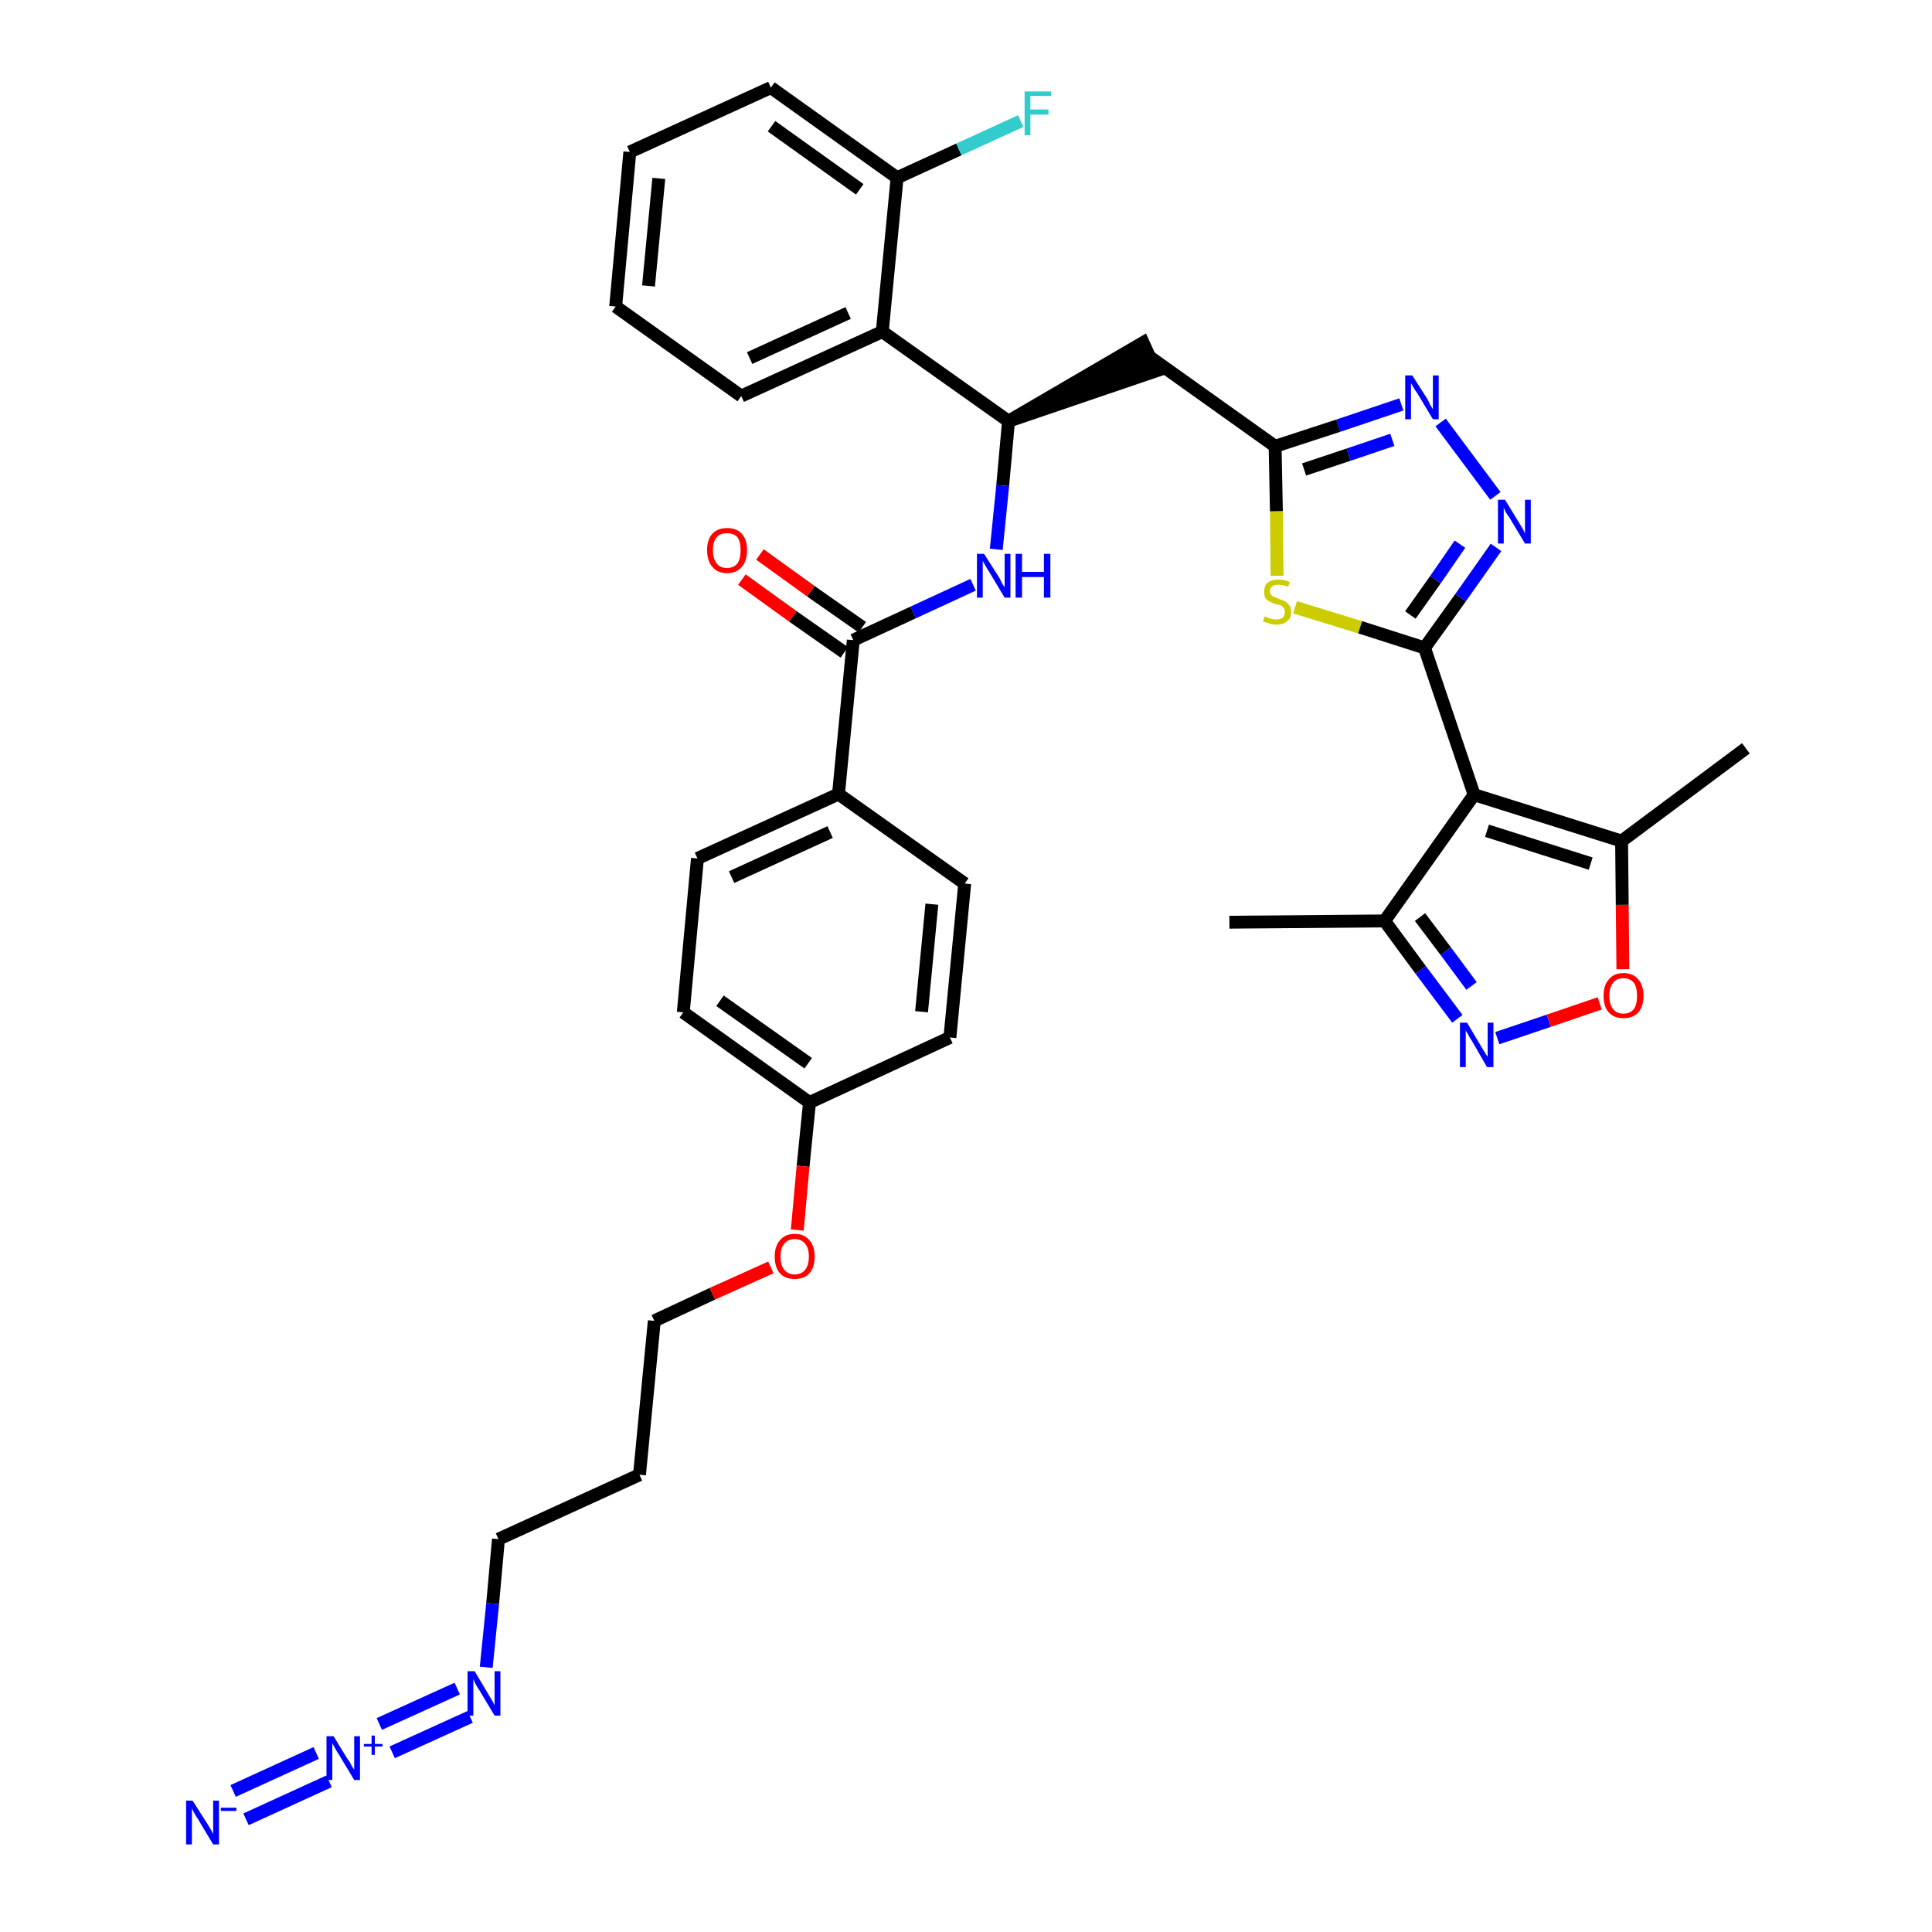 <?xml version='1.0' encoding='iso-8859-1'?>
<svg version='1.1' baseProfile='full'
              xmlns='http://www.w3.org/2000/svg'
                      xmlns:rdkit='http://www.rdkit.org/xml'
                      xmlns:xlink='http://www.w3.org/1999/xlink'
                  xml:space='preserve'
width='300px' height='300px' viewBox='0 0 300 300'>
<!-- END OF HEADER -->
<path class='bond-0 atom-0 atom-1' d='M 190.9,143.2 L 215.0,143.0' style='fill:none;fill-rule:evenodd;stroke:#000000;stroke-width:2.0px;stroke-linecap:butt;stroke-linejoin:miter;stroke-opacity:1' />
<path class='bond-1 atom-1 atom-2' d='M 215.0,143.0 L 220.6,150.6' style='fill:none;fill-rule:evenodd;stroke:#000000;stroke-width:2.0px;stroke-linecap:butt;stroke-linejoin:miter;stroke-opacity:1' />
<path class='bond-1 atom-1 atom-2' d='M 220.6,150.6 L 226.3,158.2' style='fill:none;fill-rule:evenodd;stroke:#0000FF;stroke-width:2.0px;stroke-linecap:butt;stroke-linejoin:miter;stroke-opacity:1' />
<path class='bond-1 atom-1 atom-2' d='M 220.5,142.4 L 224.5,147.7' style='fill:none;fill-rule:evenodd;stroke:#000000;stroke-width:2.0px;stroke-linecap:butt;stroke-linejoin:miter;stroke-opacity:1' />
<path class='bond-1 atom-1 atom-2' d='M 224.5,147.7 L 228.5,153.1' style='fill:none;fill-rule:evenodd;stroke:#0000FF;stroke-width:2.0px;stroke-linecap:butt;stroke-linejoin:miter;stroke-opacity:1' />
<path class='bond-36 atom-6 atom-1' d='M 228.9,123.4 L 215.0,143.0' style='fill:none;fill-rule:evenodd;stroke:#000000;stroke-width:2.0px;stroke-linecap:butt;stroke-linejoin:miter;stroke-opacity:1' />
<path class='bond-2 atom-2 atom-3' d='M 232.5,161.2 L 240.5,158.5' style='fill:none;fill-rule:evenodd;stroke:#0000FF;stroke-width:2.0px;stroke-linecap:butt;stroke-linejoin:miter;stroke-opacity:1' />
<path class='bond-2 atom-2 atom-3' d='M 240.5,158.5 L 248.4,155.8' style='fill:none;fill-rule:evenodd;stroke:#FF0000;stroke-width:2.0px;stroke-linecap:butt;stroke-linejoin:miter;stroke-opacity:1' />
<path class='bond-3 atom-3 atom-4' d='M 252.0,150.5 L 251.9,140.5' style='fill:none;fill-rule:evenodd;stroke:#FF0000;stroke-width:2.0px;stroke-linecap:butt;stroke-linejoin:miter;stroke-opacity:1' />
<path class='bond-3 atom-3 atom-4' d='M 251.9,140.5 L 251.8,130.6' style='fill:none;fill-rule:evenodd;stroke:#000000;stroke-width:2.0px;stroke-linecap:butt;stroke-linejoin:miter;stroke-opacity:1' />
<path class='bond-4 atom-4 atom-5' d='M 251.8,130.6 L 271.1,116.2' style='fill:none;fill-rule:evenodd;stroke:#000000;stroke-width:2.0px;stroke-linecap:butt;stroke-linejoin:miter;stroke-opacity:1' />
<path class='bond-5 atom-4 atom-6' d='M 251.8,130.6 L 228.9,123.4' style='fill:none;fill-rule:evenodd;stroke:#000000;stroke-width:2.0px;stroke-linecap:butt;stroke-linejoin:miter;stroke-opacity:1' />
<path class='bond-5 atom-4 atom-6' d='M 247.0,134.1 L 230.9,129.0' style='fill:none;fill-rule:evenodd;stroke:#000000;stroke-width:2.0px;stroke-linecap:butt;stroke-linejoin:miter;stroke-opacity:1' />
<path class='bond-6 atom-6 atom-7' d='M 228.9,123.4 L 221.2,100.6' style='fill:none;fill-rule:evenodd;stroke:#000000;stroke-width:2.0px;stroke-linecap:butt;stroke-linejoin:miter;stroke-opacity:1' />
<path class='bond-7 atom-7 atom-8' d='M 221.2,100.6 L 226.8,92.8' style='fill:none;fill-rule:evenodd;stroke:#000000;stroke-width:2.0px;stroke-linecap:butt;stroke-linejoin:miter;stroke-opacity:1' />
<path class='bond-7 atom-7 atom-8' d='M 226.8,92.8 L 232.3,85.0' style='fill:none;fill-rule:evenodd;stroke:#0000FF;stroke-width:2.0px;stroke-linecap:butt;stroke-linejoin:miter;stroke-opacity:1' />
<path class='bond-7 atom-7 atom-8' d='M 219.0,95.5 L 222.9,90.0' style='fill:none;fill-rule:evenodd;stroke:#000000;stroke-width:2.0px;stroke-linecap:butt;stroke-linejoin:miter;stroke-opacity:1' />
<path class='bond-7 atom-7 atom-8' d='M 222.9,90.0 L 226.7,84.5' style='fill:none;fill-rule:evenodd;stroke:#0000FF;stroke-width:2.0px;stroke-linecap:butt;stroke-linejoin:miter;stroke-opacity:1' />
<path class='bond-37 atom-36 atom-7' d='M 201.1,94.3 L 211.2,97.4' style='fill:none;fill-rule:evenodd;stroke:#CCCC00;stroke-width:2.0px;stroke-linecap:butt;stroke-linejoin:miter;stroke-opacity:1' />
<path class='bond-37 atom-36 atom-7' d='M 211.2,97.4 L 221.2,100.6' style='fill:none;fill-rule:evenodd;stroke:#000000;stroke-width:2.0px;stroke-linecap:butt;stroke-linejoin:miter;stroke-opacity:1' />
<path class='bond-8 atom-8 atom-9' d='M 232.2,77.0 L 223.7,65.6' style='fill:none;fill-rule:evenodd;stroke:#0000FF;stroke-width:2.0px;stroke-linecap:butt;stroke-linejoin:miter;stroke-opacity:1' />
<path class='bond-9 atom-9 atom-10' d='M 217.6,62.8 L 207.8,66.1' style='fill:none;fill-rule:evenodd;stroke:#0000FF;stroke-width:2.0px;stroke-linecap:butt;stroke-linejoin:miter;stroke-opacity:1' />
<path class='bond-9 atom-9 atom-10' d='M 207.8,66.1 L 198.0,69.3' style='fill:none;fill-rule:evenodd;stroke:#000000;stroke-width:2.0px;stroke-linecap:butt;stroke-linejoin:miter;stroke-opacity:1' />
<path class='bond-9 atom-9 atom-10' d='M 216.2,68.3 L 209.4,70.6' style='fill:none;fill-rule:evenodd;stroke:#0000FF;stroke-width:2.0px;stroke-linecap:butt;stroke-linejoin:miter;stroke-opacity:1' />
<path class='bond-9 atom-9 atom-10' d='M 209.4,70.6 L 202.5,72.9' style='fill:none;fill-rule:evenodd;stroke:#000000;stroke-width:2.0px;stroke-linecap:butt;stroke-linejoin:miter;stroke-opacity:1' />
<path class='bond-10 atom-10 atom-11' d='M 198.0,69.3 L 178.5,55.4' style='fill:none;fill-rule:evenodd;stroke:#000000;stroke-width:2.0px;stroke-linecap:butt;stroke-linejoin:miter;stroke-opacity:1' />
<path class='bond-35 atom-10 atom-36' d='M 198.0,69.3 L 198.2,79.4' style='fill:none;fill-rule:evenodd;stroke:#000000;stroke-width:2.0px;stroke-linecap:butt;stroke-linejoin:miter;stroke-opacity:1' />
<path class='bond-35 atom-10 atom-36' d='M 198.2,79.4 L 198.3,89.4' style='fill:none;fill-rule:evenodd;stroke:#CCCC00;stroke-width:2.0px;stroke-linecap:butt;stroke-linejoin:miter;stroke-opacity:1' />
<path class='bond-11 atom-12 atom-11' d='M 156.6,65.4 L 179.5,57.6 L 177.5,53.2 Z' style='fill:#000000;fill-rule:evenodd;fill-opacity:1;stroke:#000000;stroke-width:2.0px;stroke-linecap:butt;stroke-linejoin:miter;stroke-opacity:1;' />
<path class='bond-12 atom-12 atom-13' d='M 156.6,65.4 L 155.7,75.4' style='fill:none;fill-rule:evenodd;stroke:#000000;stroke-width:2.0px;stroke-linecap:butt;stroke-linejoin:miter;stroke-opacity:1' />
<path class='bond-12 atom-12 atom-13' d='M 155.7,75.4 L 154.7,85.3' style='fill:none;fill-rule:evenodd;stroke:#0000FF;stroke-width:2.0px;stroke-linecap:butt;stroke-linejoin:miter;stroke-opacity:1' />
<path class='bond-28 atom-12 atom-29' d='M 156.6,65.4 L 137.0,51.5' style='fill:none;fill-rule:evenodd;stroke:#000000;stroke-width:2.0px;stroke-linecap:butt;stroke-linejoin:miter;stroke-opacity:1' />
<path class='bond-13 atom-13 atom-14' d='M 151.1,90.8 L 141.8,95.1' style='fill:none;fill-rule:evenodd;stroke:#0000FF;stroke-width:2.0px;stroke-linecap:butt;stroke-linejoin:miter;stroke-opacity:1' />
<path class='bond-13 atom-13 atom-14' d='M 141.8,95.1 L 132.5,99.4' style='fill:none;fill-rule:evenodd;stroke:#000000;stroke-width:2.0px;stroke-linecap:butt;stroke-linejoin:miter;stroke-opacity:1' />
<path class='bond-14 atom-14 atom-15' d='M 133.9,97.4 L 125.9,91.8' style='fill:none;fill-rule:evenodd;stroke:#000000;stroke-width:2.0px;stroke-linecap:butt;stroke-linejoin:miter;stroke-opacity:1' />
<path class='bond-14 atom-14 atom-15' d='M 125.9,91.8 L 118.0,86.1' style='fill:none;fill-rule:evenodd;stroke:#FF0000;stroke-width:2.0px;stroke-linecap:butt;stroke-linejoin:miter;stroke-opacity:1' />
<path class='bond-14 atom-14 atom-15' d='M 131.1,101.3 L 123.1,95.7' style='fill:none;fill-rule:evenodd;stroke:#000000;stroke-width:2.0px;stroke-linecap:butt;stroke-linejoin:miter;stroke-opacity:1' />
<path class='bond-14 atom-14 atom-15' d='M 123.1,95.7 L 115.2,90.0' style='fill:none;fill-rule:evenodd;stroke:#FF0000;stroke-width:2.0px;stroke-linecap:butt;stroke-linejoin:miter;stroke-opacity:1' />
<path class='bond-15 atom-14 atom-16' d='M 132.5,99.4 L 130.2,123.3' style='fill:none;fill-rule:evenodd;stroke:#000000;stroke-width:2.0px;stroke-linecap:butt;stroke-linejoin:miter;stroke-opacity:1' />
<path class='bond-16 atom-16 atom-17' d='M 130.2,123.3 L 108.3,133.3' style='fill:none;fill-rule:evenodd;stroke:#000000;stroke-width:2.0px;stroke-linecap:butt;stroke-linejoin:miter;stroke-opacity:1' />
<path class='bond-16 atom-16 atom-17' d='M 128.9,129.2 L 113.6,136.2' style='fill:none;fill-rule:evenodd;stroke:#000000;stroke-width:2.0px;stroke-linecap:butt;stroke-linejoin:miter;stroke-opacity:1' />
<path class='bond-38 atom-28 atom-16' d='M 149.8,137.2 L 130.2,123.3' style='fill:none;fill-rule:evenodd;stroke:#000000;stroke-width:2.0px;stroke-linecap:butt;stroke-linejoin:miter;stroke-opacity:1' />
<path class='bond-17 atom-17 atom-18' d='M 108.3,133.3 L 106.1,157.2' style='fill:none;fill-rule:evenodd;stroke:#000000;stroke-width:2.0px;stroke-linecap:butt;stroke-linejoin:miter;stroke-opacity:1' />
<path class='bond-18 atom-18 atom-19' d='M 106.1,157.2 L 125.7,171.2' style='fill:none;fill-rule:evenodd;stroke:#000000;stroke-width:2.0px;stroke-linecap:butt;stroke-linejoin:miter;stroke-opacity:1' />
<path class='bond-18 atom-18 atom-19' d='M 111.8,155.4 L 125.5,165.1' style='fill:none;fill-rule:evenodd;stroke:#000000;stroke-width:2.0px;stroke-linecap:butt;stroke-linejoin:miter;stroke-opacity:1' />
<path class='bond-19 atom-19 atom-20' d='M 125.7,171.2 L 124.7,181.1' style='fill:none;fill-rule:evenodd;stroke:#000000;stroke-width:2.0px;stroke-linecap:butt;stroke-linejoin:miter;stroke-opacity:1' />
<path class='bond-19 atom-19 atom-20' d='M 124.7,181.1 L 123.8,191.0' style='fill:none;fill-rule:evenodd;stroke:#FF0000;stroke-width:2.0px;stroke-linecap:butt;stroke-linejoin:miter;stroke-opacity:1' />
<path class='bond-26 atom-19 atom-27' d='M 125.7,171.2 L 147.5,161.1' style='fill:none;fill-rule:evenodd;stroke:#000000;stroke-width:2.0px;stroke-linecap:butt;stroke-linejoin:miter;stroke-opacity:1' />
<path class='bond-20 atom-20 atom-21' d='M 119.7,196.8 L 110.6,200.9' style='fill:none;fill-rule:evenodd;stroke:#FF0000;stroke-width:2.0px;stroke-linecap:butt;stroke-linejoin:miter;stroke-opacity:1' />
<path class='bond-20 atom-20 atom-21' d='M 110.6,200.9 L 101.6,205.1' style='fill:none;fill-rule:evenodd;stroke:#000000;stroke-width:2.0px;stroke-linecap:butt;stroke-linejoin:miter;stroke-opacity:1' />
<path class='bond-21 atom-21 atom-22' d='M 101.6,205.1 L 99.3,229.0' style='fill:none;fill-rule:evenodd;stroke:#000000;stroke-width:2.0px;stroke-linecap:butt;stroke-linejoin:miter;stroke-opacity:1' />
<path class='bond-22 atom-22 atom-23' d='M 99.3,229.0 L 77.4,239.0' style='fill:none;fill-rule:evenodd;stroke:#000000;stroke-width:2.0px;stroke-linecap:butt;stroke-linejoin:miter;stroke-opacity:1' />
<path class='bond-23 atom-23 atom-24' d='M 77.4,239.0 L 76.5,249.0' style='fill:none;fill-rule:evenodd;stroke:#000000;stroke-width:2.0px;stroke-linecap:butt;stroke-linejoin:miter;stroke-opacity:1' />
<path class='bond-23 atom-23 atom-24' d='M 76.5,249.0 L 75.5,258.9' style='fill:none;fill-rule:evenodd;stroke:#0000FF;stroke-width:2.0px;stroke-linecap:butt;stroke-linejoin:miter;stroke-opacity:1' />
<path class='bond-24 atom-24 atom-25' d='M 71.0,262.2 L 58.9,267.7' style='fill:none;fill-rule:evenodd;stroke:#0000FF;stroke-width:2.0px;stroke-linecap:butt;stroke-linejoin:miter;stroke-opacity:1' />
<path class='bond-24 atom-24 atom-25' d='M 73.0,266.6 L 60.9,272.1' style='fill:none;fill-rule:evenodd;stroke:#0000FF;stroke-width:2.0px;stroke-linecap:butt;stroke-linejoin:miter;stroke-opacity:1' />
<path class='bond-25 atom-25 atom-26' d='M 49.1,272.2 L 36.2,278.1' style='fill:none;fill-rule:evenodd;stroke:#0000FF;stroke-width:2.0px;stroke-linecap:butt;stroke-linejoin:miter;stroke-opacity:1' />
<path class='bond-25 atom-25 atom-26' d='M 51.1,276.6 L 38.2,282.5' style='fill:none;fill-rule:evenodd;stroke:#0000FF;stroke-width:2.0px;stroke-linecap:butt;stroke-linejoin:miter;stroke-opacity:1' />
<path class='bond-27 atom-27 atom-28' d='M 147.5,161.1 L 149.8,137.2' style='fill:none;fill-rule:evenodd;stroke:#000000;stroke-width:2.0px;stroke-linecap:butt;stroke-linejoin:miter;stroke-opacity:1' />
<path class='bond-27 atom-27 atom-28' d='M 143.1,157.1 L 144.7,140.4' style='fill:none;fill-rule:evenodd;stroke:#000000;stroke-width:2.0px;stroke-linecap:butt;stroke-linejoin:miter;stroke-opacity:1' />
<path class='bond-29 atom-29 atom-30' d='M 137.0,51.5 L 115.1,61.5' style='fill:none;fill-rule:evenodd;stroke:#000000;stroke-width:2.0px;stroke-linecap:butt;stroke-linejoin:miter;stroke-opacity:1' />
<path class='bond-29 atom-29 atom-30' d='M 131.7,48.6 L 116.4,55.6' style='fill:none;fill-rule:evenodd;stroke:#000000;stroke-width:2.0px;stroke-linecap:butt;stroke-linejoin:miter;stroke-opacity:1' />
<path class='bond-39 atom-34 atom-29' d='M 139.3,27.6 L 137.0,51.5' style='fill:none;fill-rule:evenodd;stroke:#000000;stroke-width:2.0px;stroke-linecap:butt;stroke-linejoin:miter;stroke-opacity:1' />
<path class='bond-30 atom-30 atom-31' d='M 115.1,61.5 L 95.6,47.6' style='fill:none;fill-rule:evenodd;stroke:#000000;stroke-width:2.0px;stroke-linecap:butt;stroke-linejoin:miter;stroke-opacity:1' />
<path class='bond-31 atom-31 atom-32' d='M 95.6,47.6 L 97.8,23.6' style='fill:none;fill-rule:evenodd;stroke:#000000;stroke-width:2.0px;stroke-linecap:butt;stroke-linejoin:miter;stroke-opacity:1' />
<path class='bond-31 atom-31 atom-32' d='M 100.7,44.4 L 102.3,27.7' style='fill:none;fill-rule:evenodd;stroke:#000000;stroke-width:2.0px;stroke-linecap:butt;stroke-linejoin:miter;stroke-opacity:1' />
<path class='bond-32 atom-32 atom-33' d='M 97.8,23.6 L 119.7,13.6' style='fill:none;fill-rule:evenodd;stroke:#000000;stroke-width:2.0px;stroke-linecap:butt;stroke-linejoin:miter;stroke-opacity:1' />
<path class='bond-33 atom-33 atom-34' d='M 119.7,13.6 L 139.3,27.6' style='fill:none;fill-rule:evenodd;stroke:#000000;stroke-width:2.0px;stroke-linecap:butt;stroke-linejoin:miter;stroke-opacity:1' />
<path class='bond-33 atom-33 atom-34' d='M 119.8,19.6 L 133.5,29.4' style='fill:none;fill-rule:evenodd;stroke:#000000;stroke-width:2.0px;stroke-linecap:butt;stroke-linejoin:miter;stroke-opacity:1' />
<path class='bond-34 atom-34 atom-35' d='M 139.3,27.6 L 148.9,23.2' style='fill:none;fill-rule:evenodd;stroke:#000000;stroke-width:2.0px;stroke-linecap:butt;stroke-linejoin:miter;stroke-opacity:1' />
<path class='bond-34 atom-34 atom-35' d='M 148.9,23.2 L 158.5,18.8' style='fill:none;fill-rule:evenodd;stroke:#33CCCC;stroke-width:2.0px;stroke-linecap:butt;stroke-linejoin:miter;stroke-opacity:1' />
<path  class='atom-2' d='M 227.8 158.8
L 230.0 162.5
Q 230.2 162.8, 230.6 163.5
Q 231.0 164.1, 231.0 164.1
L 231.0 158.8
L 231.9 158.8
L 231.9 165.7
L 230.9 165.7
L 228.6 161.7
Q 228.3 161.3, 228.0 160.7
Q 227.7 160.2, 227.6 160.0
L 227.6 165.7
L 226.7 165.7
L 226.7 158.8
L 227.8 158.8
' fill='#0000FF'/>
<path  class='atom-3' d='M 249.0 154.6
Q 249.0 153.0, 249.8 152.1
Q 250.6 151.1, 252.1 151.1
Q 253.6 151.1, 254.4 152.1
Q 255.2 153.0, 255.2 154.6
Q 255.2 156.3, 254.4 157.2
Q 253.6 158.1, 252.1 158.1
Q 250.6 158.1, 249.8 157.2
Q 249.0 156.3, 249.0 154.6
M 252.1 157.4
Q 253.1 157.4, 253.7 156.7
Q 254.2 156.0, 254.2 154.6
Q 254.2 153.3, 253.7 152.6
Q 253.1 151.9, 252.1 151.9
Q 251.0 151.9, 250.5 152.6
Q 249.9 153.3, 249.9 154.6
Q 249.9 156.0, 250.5 156.7
Q 251.0 157.4, 252.1 157.4
' fill='#FF0000'/>
<path  class='atom-8' d='M 233.7 77.6
L 235.9 81.2
Q 236.1 81.5, 236.5 82.2
Q 236.8 82.8, 236.8 82.9
L 236.8 77.6
L 237.7 77.6
L 237.7 84.4
L 236.8 84.4
L 234.4 80.4
Q 234.1 80.0, 233.8 79.5
Q 233.5 78.9, 233.5 78.8
L 233.5 84.4
L 232.6 84.4
L 232.6 77.6
L 233.7 77.6
' fill='#0000FF'/>
<path  class='atom-9' d='M 219.3 58.3
L 221.6 61.9
Q 221.8 62.2, 222.1 62.9
Q 222.5 63.5, 222.5 63.6
L 222.5 58.3
L 223.4 58.3
L 223.4 65.1
L 222.5 65.1
L 220.1 61.1
Q 219.8 60.7, 219.5 60.2
Q 219.2 59.6, 219.1 59.5
L 219.1 65.1
L 218.2 65.1
L 218.2 58.3
L 219.3 58.3
' fill='#0000FF'/>
<path  class='atom-13' d='M 152.8 86.0
L 155.1 89.6
Q 155.3 89.9, 155.6 90.6
Q 156.0 91.2, 156.0 91.2
L 156.0 86.0
L 156.9 86.0
L 156.9 92.8
L 156.0 92.8
L 153.6 88.8
Q 153.3 88.4, 153.0 87.8
Q 152.7 87.3, 152.6 87.1
L 152.6 92.8
L 151.7 92.8
L 151.7 86.0
L 152.8 86.0
' fill='#0000FF'/>
<path  class='atom-13' d='M 157.7 86.0
L 158.7 86.0
L 158.7 88.8
L 162.1 88.8
L 162.1 86.0
L 163.1 86.0
L 163.1 92.8
L 162.1 92.8
L 162.1 89.6
L 158.7 89.6
L 158.7 92.8
L 157.7 92.8
L 157.7 86.0
' fill='#0000FF'/>
<path  class='atom-15' d='M 109.8 85.4
Q 109.8 83.8, 110.6 82.9
Q 111.4 82.0, 112.9 82.0
Q 114.4 82.0, 115.2 82.9
Q 116.0 83.8, 116.0 85.4
Q 116.0 87.1, 115.2 88.0
Q 114.4 89.0, 112.9 89.0
Q 111.4 89.0, 110.6 88.0
Q 109.8 87.1, 109.8 85.4
M 112.9 88.2
Q 113.9 88.2, 114.5 87.5
Q 115.0 86.8, 115.0 85.4
Q 115.0 84.1, 114.5 83.4
Q 113.9 82.8, 112.9 82.8
Q 111.8 82.8, 111.3 83.4
Q 110.7 84.1, 110.7 85.4
Q 110.7 86.8, 111.3 87.5
Q 111.8 88.2, 112.9 88.2
' fill='#FF0000'/>
<path  class='atom-20' d='M 120.3 195.1
Q 120.3 193.5, 121.1 192.6
Q 121.9 191.6, 123.4 191.6
Q 124.9 191.6, 125.7 192.6
Q 126.5 193.5, 126.5 195.1
Q 126.5 196.8, 125.7 197.7
Q 124.9 198.6, 123.4 198.6
Q 121.9 198.6, 121.1 197.7
Q 120.3 196.8, 120.3 195.1
M 123.4 197.9
Q 124.4 197.9, 125.0 197.2
Q 125.6 196.5, 125.6 195.1
Q 125.6 193.8, 125.0 193.1
Q 124.4 192.4, 123.4 192.4
Q 122.4 192.4, 121.8 193.1
Q 121.2 193.8, 121.2 195.1
Q 121.2 196.5, 121.8 197.2
Q 122.4 197.9, 123.4 197.9
' fill='#FF0000'/>
<path  class='atom-24' d='M 73.7 259.5
L 75.9 263.2
Q 76.1 263.5, 76.5 264.2
Q 76.8 264.8, 76.8 264.8
L 76.8 259.5
L 77.7 259.5
L 77.7 266.4
L 76.8 266.4
L 74.4 262.4
Q 74.1 262.0, 73.8 261.4
Q 73.6 260.9, 73.5 260.7
L 73.5 266.4
L 72.6 266.4
L 72.6 259.5
L 73.7 259.5
' fill='#0000FF'/>
<path  class='atom-25' d='M 51.8 269.6
L 54.0 273.2
Q 54.3 273.5, 54.6 274.2
Q 55.0 274.8, 55.0 274.8
L 55.0 269.6
L 55.9 269.6
L 55.9 276.4
L 55.0 276.4
L 52.6 272.4
Q 52.3 272.0, 52.0 271.4
Q 51.7 270.9, 51.6 270.7
L 51.6 276.4
L 50.7 276.4
L 50.7 269.6
L 51.8 269.6
' fill='#0000FF'/>
<path  class='atom-25' d='M 56.5 270.8
L 57.7 270.8
L 57.7 269.5
L 58.2 269.5
L 58.2 270.8
L 59.4 270.8
L 59.4 271.2
L 58.2 271.2
L 58.2 272.5
L 57.7 272.5
L 57.7 271.2
L 56.5 271.2
L 56.5 270.8
' fill='#0000FF'/>
<path  class='atom-26' d='M 29.9 279.6
L 32.2 283.2
Q 32.4 283.5, 32.8 284.2
Q 33.1 284.8, 33.1 284.8
L 33.1 279.6
L 34.0 279.6
L 34.0 286.4
L 33.1 286.4
L 30.7 282.4
Q 30.4 282.0, 30.1 281.4
Q 29.8 280.9, 29.8 280.7
L 29.8 286.4
L 28.9 286.4
L 28.9 279.6
L 29.9 279.6
' fill='#0000FF'/>
<path  class='atom-26' d='M 34.3 280.7
L 36.7 280.7
L 36.7 281.2
L 34.3 281.2
L 34.3 280.7
' fill='#0000FF'/>
<path  class='atom-35' d='M 159.1 14.2
L 163.2 14.2
L 163.2 14.9
L 160.0 14.9
L 160.0 17.0
L 162.8 17.0
L 162.8 17.8
L 160.0 17.8
L 160.0 21.0
L 159.1 21.0
L 159.1 14.2
' fill='#33CCCC'/>
<path  class='atom-36' d='M 196.4 95.7
Q 196.4 95.7, 196.8 95.9
Q 197.1 96.0, 197.4 96.1
Q 197.8 96.2, 198.1 96.2
Q 198.8 96.2, 199.2 95.9
Q 199.5 95.6, 199.5 95.0
Q 199.5 94.6, 199.3 94.4
Q 199.2 94.2, 198.9 94.0
Q 198.6 93.9, 198.1 93.8
Q 197.5 93.6, 197.1 93.4
Q 196.8 93.2, 196.5 92.9
Q 196.3 92.5, 196.3 91.9
Q 196.3 91.0, 196.8 90.5
Q 197.4 90.0, 198.6 90.0
Q 199.4 90.0, 200.3 90.4
L 200.0 91.1
Q 199.2 90.8, 198.6 90.8
Q 197.9 90.8, 197.6 91.0
Q 197.2 91.3, 197.2 91.8
Q 197.2 92.2, 197.4 92.4
Q 197.6 92.6, 197.9 92.7
Q 198.1 92.8, 198.6 93.0
Q 199.2 93.2, 199.6 93.4
Q 199.9 93.6, 200.2 94.0
Q 200.5 94.3, 200.5 95.0
Q 200.5 96.0, 199.8 96.5
Q 199.2 97.0, 198.2 97.0
Q 197.6 97.0, 197.1 96.8
Q 196.7 96.7, 196.1 96.5
L 196.4 95.7
' fill='#CCCC00'/>
</svg>
